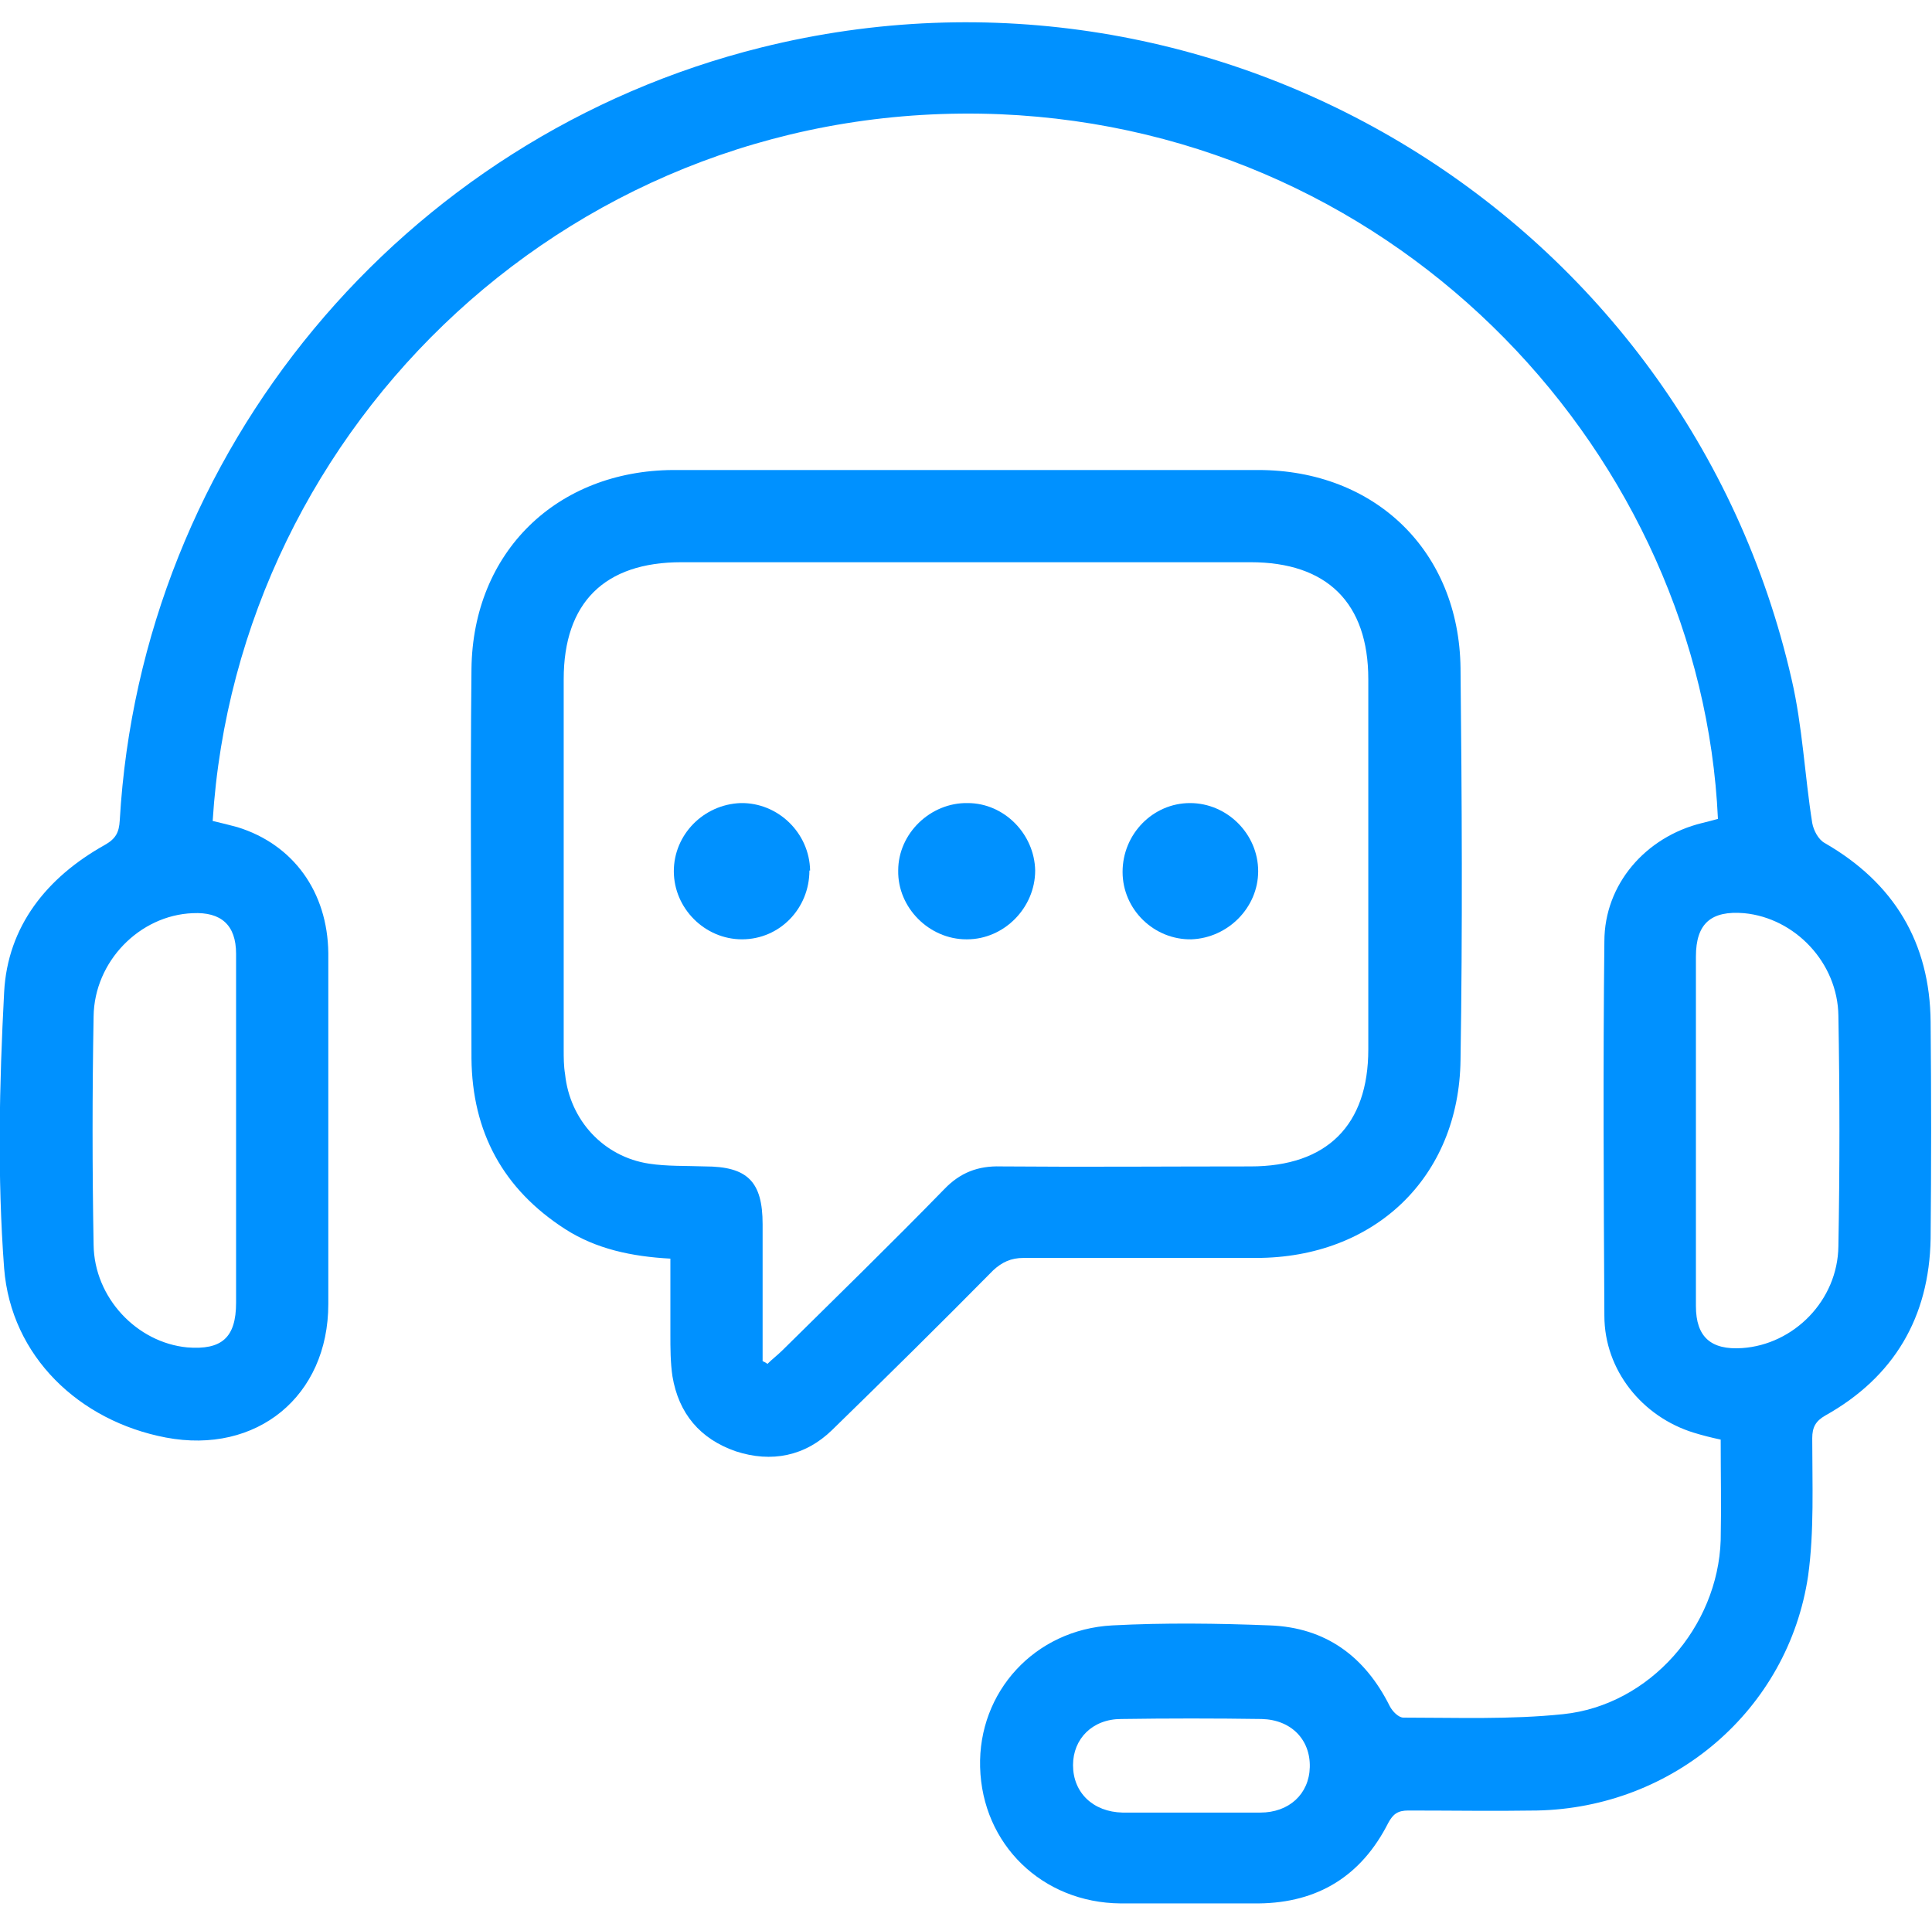 <?xml version="1.0" encoding="UTF-8"?><svg id="Layer_2" xmlns="http://www.w3.org/2000/svg" viewBox="0 0 28.07 28"><defs><style>.cls-1{fill:#0091ff;}.cls-2{fill:none;}</style></defs><g id="Layer_1-2"><g><rect class="cls-2" x=".04" width="28" height="28"/><g><path class="cls-1" d="M3.09,11.93c.13,.03,.25,.06,.36,.09,.81,.25,1.31,.94,1.32,1.83,0,1.7,0,3.4,0,5.1,0,1.34-1.04,2.19-2.36,1.94-1.26-.24-2.25-1.18-2.35-2.46-.1-1.33-.07-2.68,0-4.01,.05-.96,.62-1.67,1.46-2.14,.16-.09,.21-.18,.22-.36C2.05,6.56,5.84,1.99,11.06,.69c6.67-1.66,13.44,2.48,14.97,9.18,.16,.69,.19,1.4,.3,2.09,.02,.11,.09,.24,.18,.29,1.01,.58,1.53,1.45,1.54,2.6,.01,1.05,.01,2.1,0,3.15-.02,1.14-.53,2.01-1.53,2.57-.14,.08-.19,.17-.19,.33,0,.67,.03,1.35-.06,2-.29,1.95-1.96,3.37-3.94,3.41-.62,.01-1.25,0-1.87,0-.15,0-.22,.05-.29,.18-.39,.77-1.02,1.16-1.88,1.17-.67,0-1.34,0-2.01,0-1.14-.01-2.01-.86-2.04-1.98-.03-1.09,.79-2,1.92-2.06,.76-.04,1.53-.03,2.29,0,.81,.03,1.38,.45,1.74,1.17,.04,.08,.13,.17,.2,.17,.77,0,1.55,.03,2.32-.05,1.26-.13,2.25-1.27,2.29-2.53,.01-.48,0-.96,0-1.46-.14-.03-.26-.06-.39-.1-.75-.23-1.3-.91-1.3-1.7-.01-1.81-.02-3.63,0-5.44,0-.83,.6-1.52,1.42-1.72,.08-.02,.16-.04,.23-.06-.24-5.23-4.56-9.99-10.43-10.24C8.37,1.41,3.45,6.17,3.09,11.93Zm21.55,4.51c0,.85,0,1.69,0,2.54,0,.45,.22,.64,.67,.61,.75-.05,1.39-.69,1.4-1.48,.02-1.11,.02-2.23,0-3.35-.01-.77-.63-1.42-1.37-1.49-.48-.04-.7,.15-.7,.63,0,.85,0,1.69,0,2.54Zm-21.21-.01c0-.86,0-1.71,0-2.57,0-.42-.22-.61-.63-.59-.77,.03-1.43,.7-1.44,1.5-.02,1.11-.02,2.21,0,3.32,.01,.77,.63,1.42,1.36,1.49,.5,.04,.71-.14,.71-.65,0-.84,0-1.67,0-2.51Zm13.87,9.91c.34,0,.67,0,1.01,0,.42,0,.71-.27,.72-.66,.01-.4-.27-.69-.7-.7-.68-.01-1.36-.01-2.04,0-.42,0-.7,.29-.7,.67,0,.4,.29,.68,.72,.69,.34,0,.67,0,1.01,0Z"/><path class="cls-1" d="M9.74,18.29c-.56-.03-1.08-.14-1.53-.43-.9-.58-1.35-1.41-1.36-2.48,0-1.89-.02-3.77,0-5.66,.02-1.7,1.24-2.88,2.93-2.89,2.83,0,5.66,0,8.5,0,1.7,0,2.92,1.18,2.94,2.88,.02,1.9,.03,3.79,0,5.69-.02,1.71-1.25,2.88-2.97,2.88-1.13,0-2.25,0-3.38,0-.18,0-.31,.06-.44,.18-.77,.78-1.55,1.55-2.34,2.32-.39,.38-.88,.48-1.4,.31-.52-.18-.83-.55-.92-1.09-.03-.2-.03-.41-.03-.61,0-.36,0-.72,0-1.1Zm1.34,1.49s.05,.02,.07,.04c.07-.07,.15-.13,.22-.2,.79-.78,1.58-1.55,2.35-2.34,.23-.24,.49-.34,.82-.33,1.21,.01,2.42,0,3.63,0,1.11,0,1.71-.6,1.71-1.7,0-1.79,0-3.59,0-5.38,0-1.11-.6-1.7-1.71-1.7-2.76,0-5.51,0-8.27,0-1.12,0-1.71,.59-1.71,1.7,0,1.79,0,3.59,0,5.38,0,.12,0,.24,.02,.36,.07,.67,.56,1.2,1.22,1.3,.26,.04,.54,.03,.81,.04,.62,0,.84,.22,.84,.84,0,.67,0,1.33,0,2Z"/><path class="cls-1" d="M14.04,13.65c-.54,0-1-.46-.99-1,0-.54,.47-.99,1.01-.98,.53,0,.97,.45,.98,.98,0,.54-.45,1-.99,1Z"/><path class="cls-1" d="M11.76,12.65c0,.55-.43,1-.98,1-.54,0-.99-.45-.99-.99,0-.53,.43-.97,.97-.99,.54-.01,1,.43,1.01,.98Z"/><path class="cls-1" d="M16.31,12.67c0-.55,.44-1,.98-1,.54,0,.99,.45,.99,.99,0,.53-.44,.97-.97,.99-.54,.01-1-.43-1-.98Z"/></g></g></g></svg>